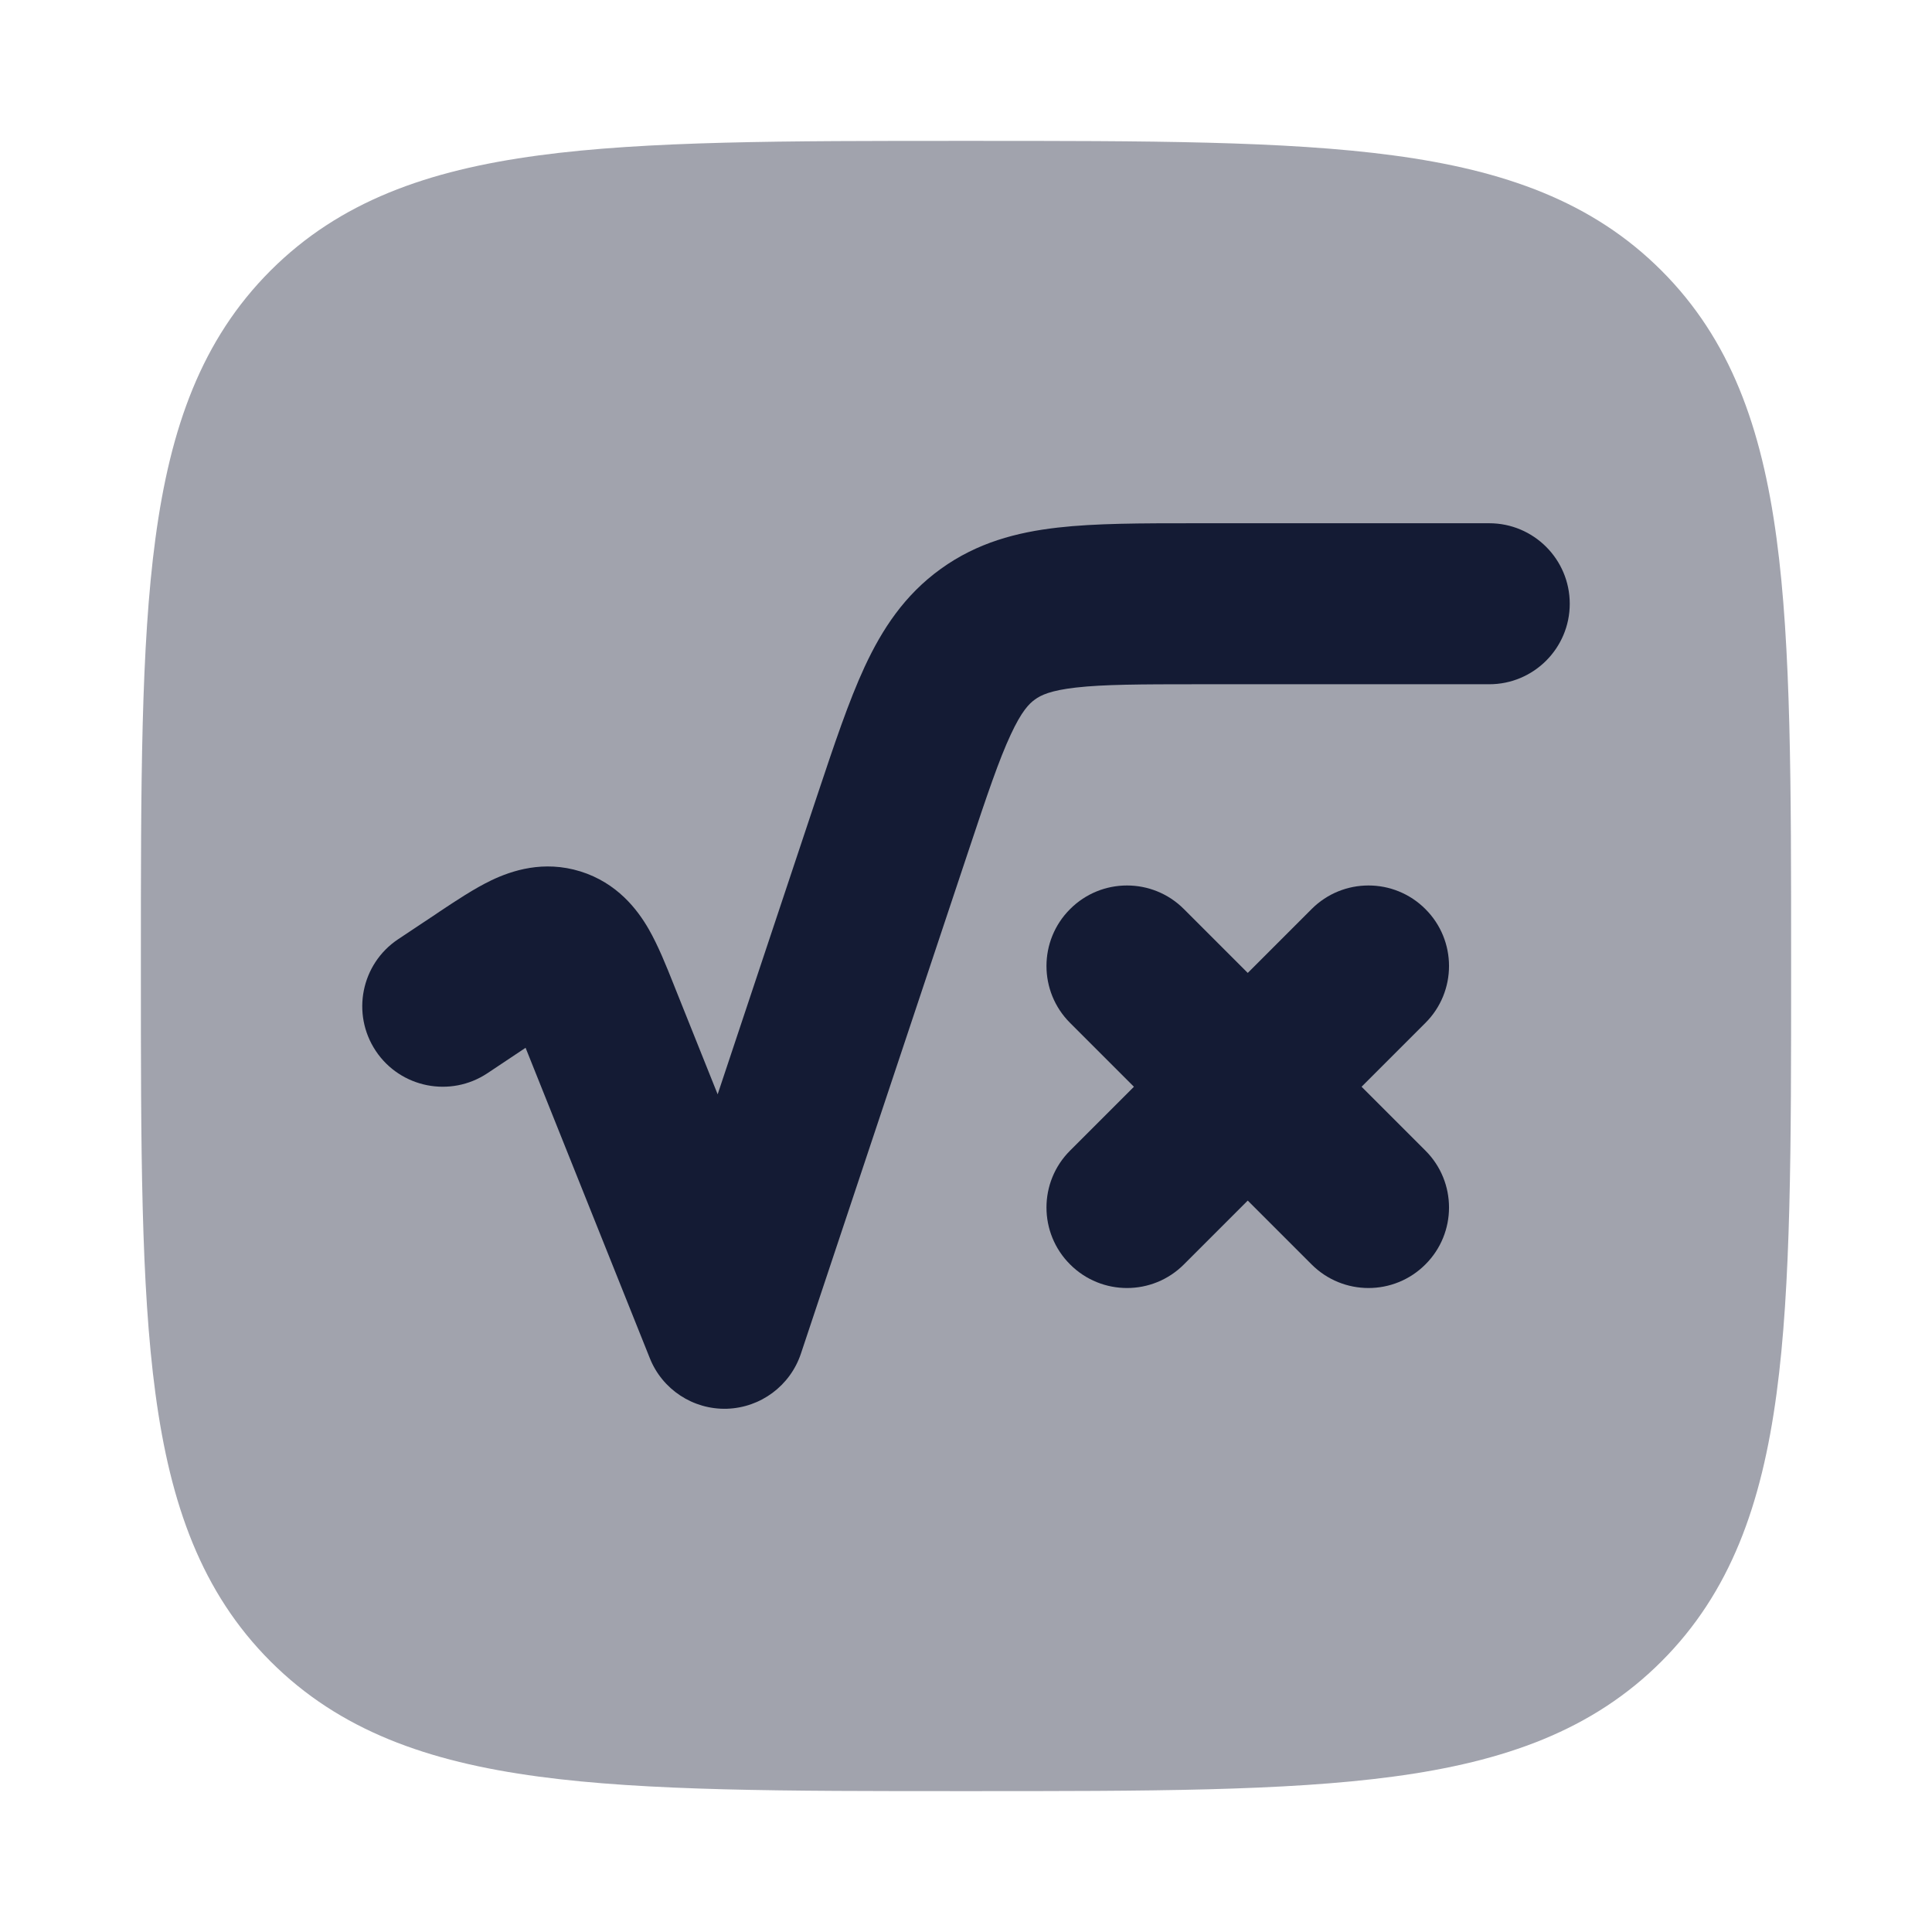 <svg width="24" height="24" viewBox="0 0 24 24" fill="none" xmlns="http://www.w3.org/2000/svg">
<path opacity="0.4" d="M12.057 1.75C14.248 1.75 15.969 1.75 17.312 1.931C18.689 2.116 19.781 2.503 20.639 3.361C21.497 4.219 21.884 5.311 22.069 6.688C22.25 8.031 22.25 9.752 22.25 11.943V11.943V12.057V12.057C22.25 14.248 22.25 15.969 22.069 17.312C21.884 18.689 21.497 19.781 20.639 20.639C19.781 21.497 18.689 21.884 17.312 22.069C15.969 22.25 14.248 22.25 12.057 22.25H12.057H11.943H11.943C9.752 22.25 8.031 22.25 6.688 22.069C5.311 21.884 4.219 21.497 3.361 20.639C2.503 19.781 2.116 18.689 1.931 17.312C1.75 15.969 1.75 14.248 1.75 12.057V11.943C1.75 9.752 1.75 8.031 1.931 6.688C2.116 5.311 2.503 4.219 3.361 3.361C4.219 2.503 5.311 2.116 6.688 1.931C8.031 1.75 9.752 1.75 11.943 1.75H12.057Z" fill="#141B34"/>
<path d="M18.5 6.5C19.052 6.5 19.5 6.948 19.5 7.5C19.5 8.052 19.052 8.5 18.5 8.5H14.883C14.164 8.5 13.709 8.502 13.366 8.541C13.048 8.577 12.93 8.636 12.857 8.689C12.784 8.741 12.691 8.834 12.556 9.125C12.41 9.438 12.264 9.869 12.037 10.551L9.949 16.816C9.816 17.214 9.449 17.487 9.029 17.5C8.61 17.512 8.227 17.261 8.072 16.871L6.529 13.016L6.055 13.332C5.595 13.638 4.974 13.514 4.668 13.055C4.362 12.595 4.486 11.974 4.945 11.668L5.42 11.352L5.458 11.326C5.661 11.191 5.892 11.037 6.105 10.935C6.357 10.815 6.751 10.683 7.21 10.825C7.668 10.968 7.919 11.3 8.058 11.541C8.176 11.746 8.279 12.004 8.369 12.23L8.386 12.273L8.915 13.594L10.156 9.869C10.362 9.252 10.543 8.71 10.742 8.281C10.958 7.817 11.236 7.391 11.688 7.066C12.139 6.741 12.63 6.612 13.139 6.554C13.609 6.5 14.18 6.5 14.831 6.5L18.5 6.5Z" fill="#141B34"/>
<path fill-rule="evenodd" clip-rule="evenodd" d="M13.293 11.293C13.683 10.902 14.317 10.902 14.707 11.293L15.5 12.086L16.293 11.293C16.683 10.902 17.317 10.902 17.707 11.293C18.098 11.683 18.098 12.317 17.707 12.707L16.914 13.5L17.707 14.293C18.098 14.683 18.098 15.317 17.707 15.707C17.317 16.098 16.683 16.098 16.293 15.707L15.5 14.914L14.707 15.707C14.317 16.098 13.683 16.098 13.293 15.707C12.902 15.317 12.902 14.683 13.293 14.293L14.086 13.5L13.293 12.707C12.902 12.317 12.902 11.683 13.293 11.293Z" fill="#141B34"/>
</svg>
